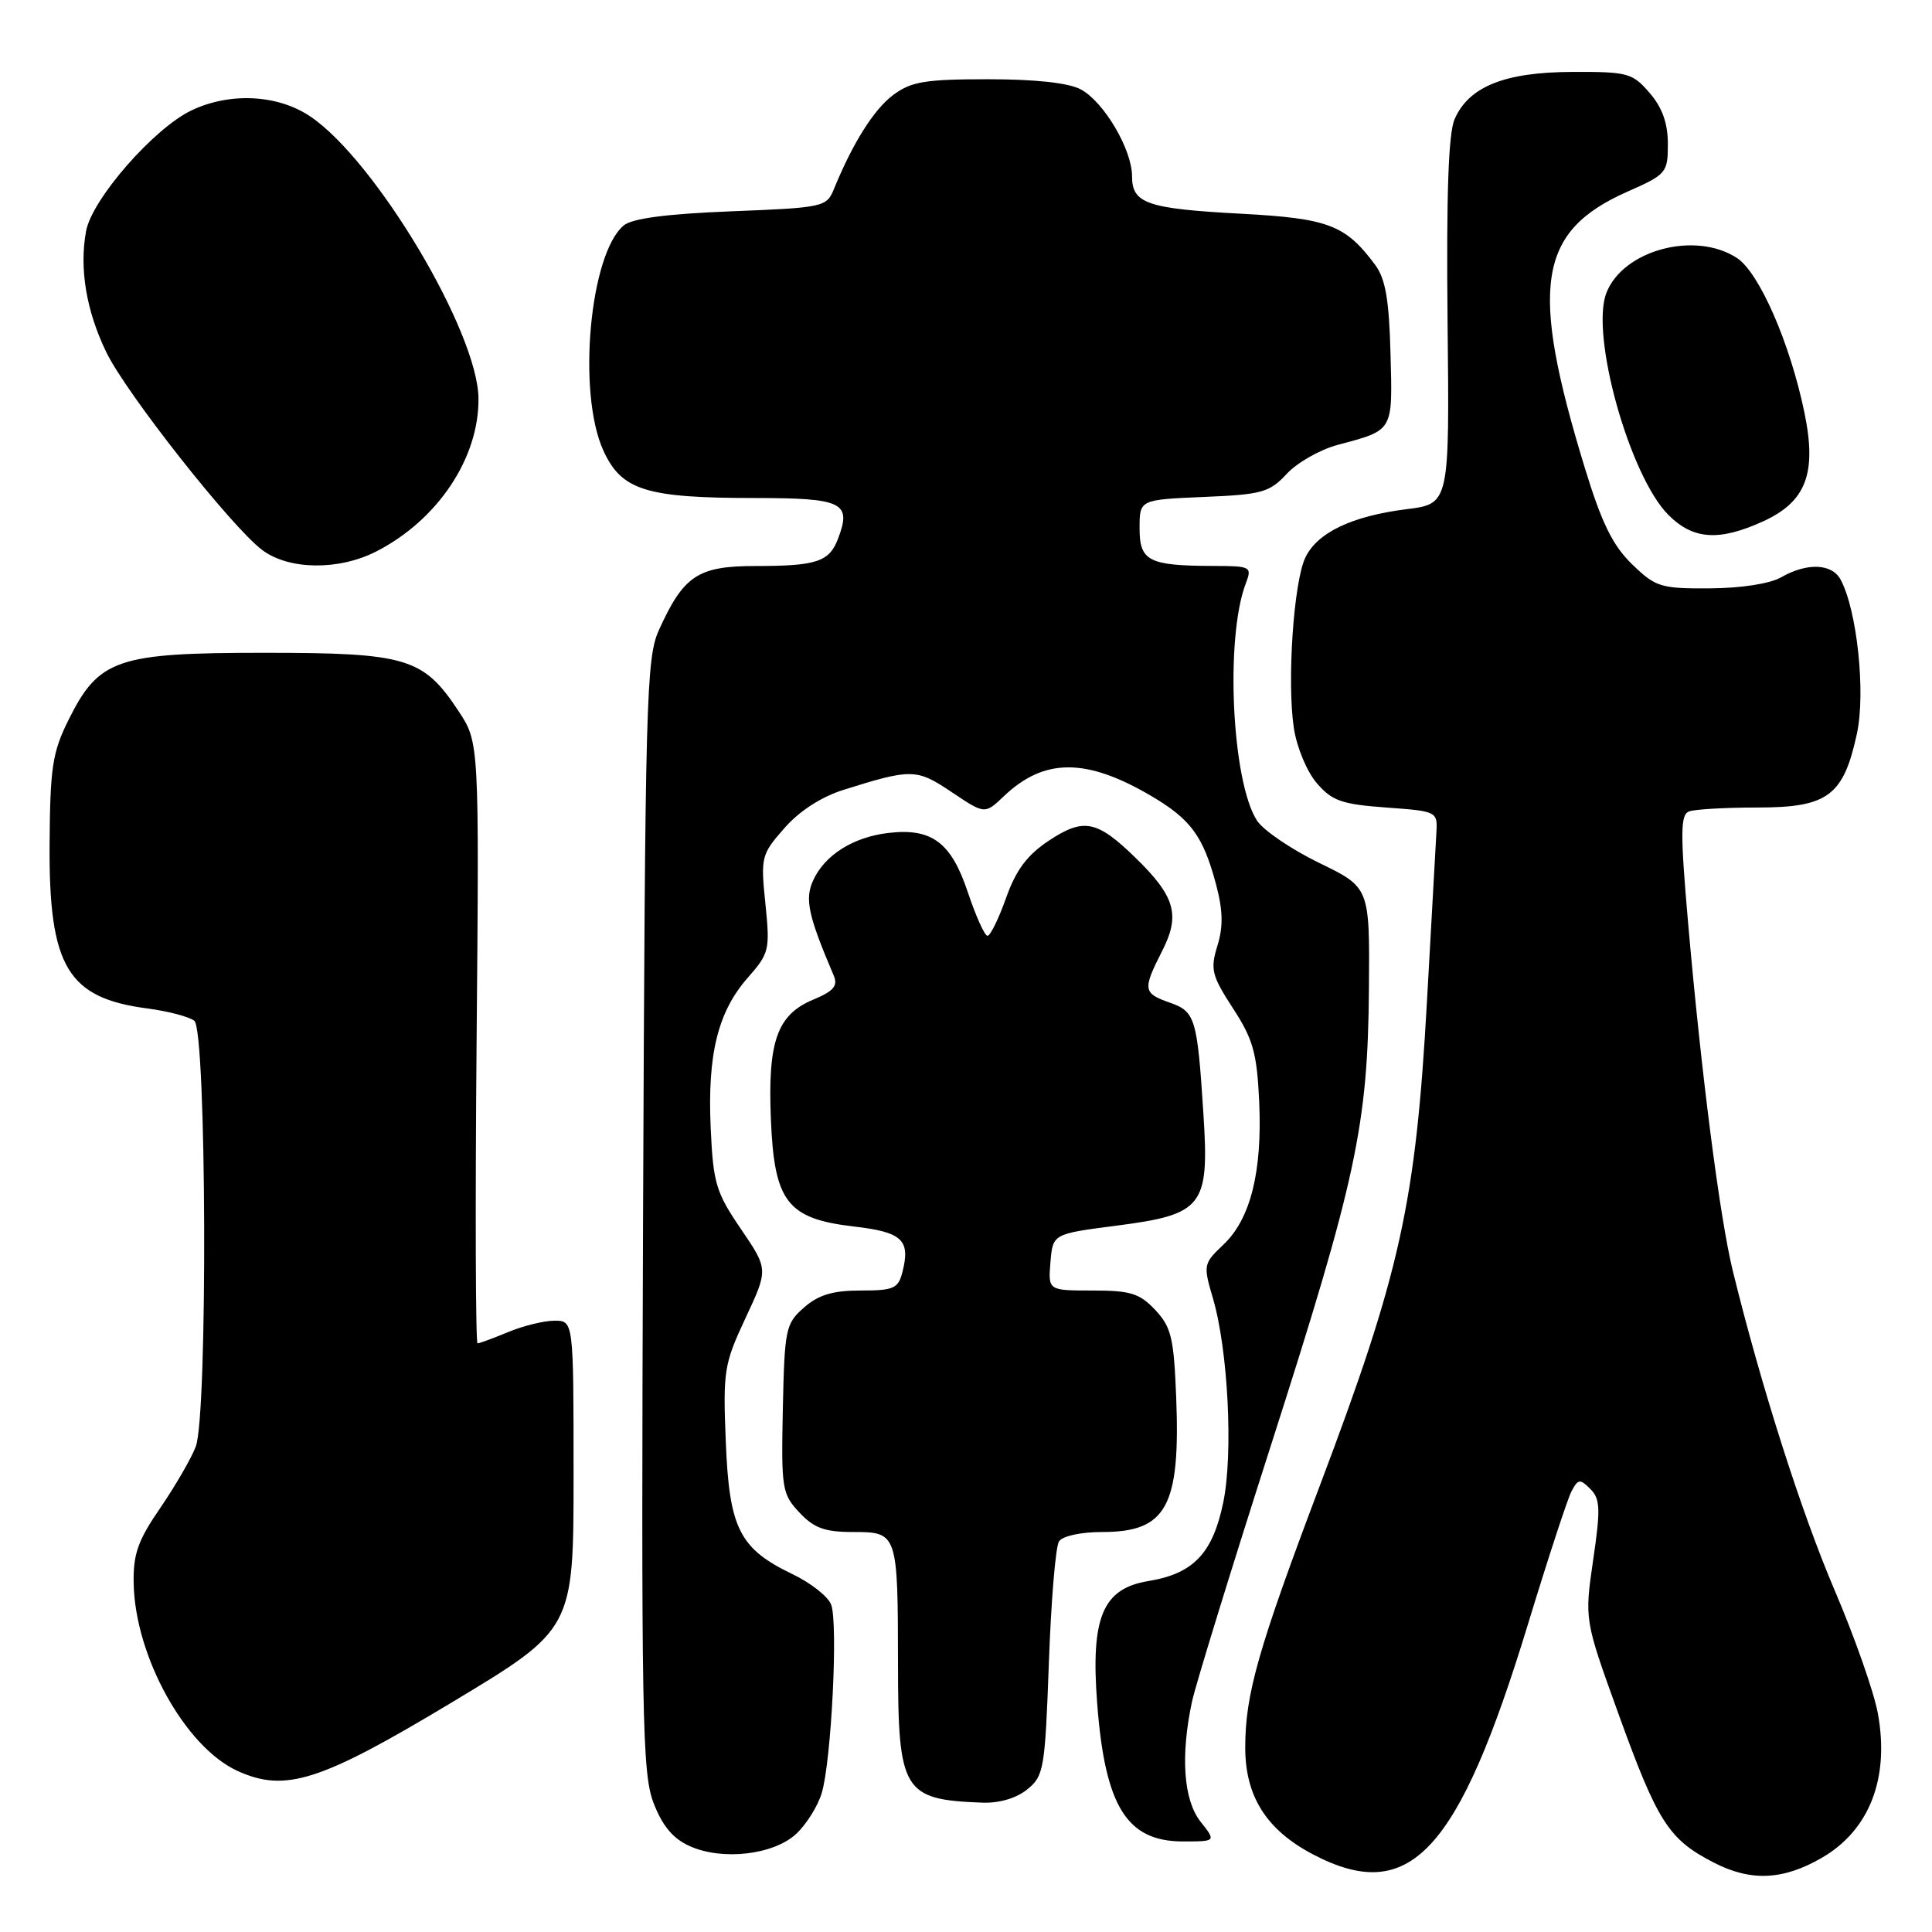 <?xml version="1.0" encoding="UTF-8" standalone="no"?>
<!DOCTYPE svg PUBLIC "-//W3C//DTD SVG 1.1//EN" "http://www.w3.org/Graphics/SVG/1.1/DTD/svg11.dtd" >
<svg xmlns="http://www.w3.org/2000/svg" xmlns:xlink="http://www.w3.org/1999/xlink" version="1.1" viewBox="0 0 256 256">
 <g >
 <path fill="currentColor"
d=" M 241.40 246.17 C 247.71 242.52 250.39 235.64 248.83 227.05 C 248.32 224.24 245.74 216.89 243.10 210.72 C 238.71 200.46 233.37 183.72 229.63 168.50 C 227.89 161.46 225.43 142.30 223.68 122.27 C 222.64 110.35 222.66 107.96 223.80 107.52 C 224.55 107.23 228.65 107.00 232.91 107.00 C 242.21 107.00 244.28 105.45 246.06 97.17 C 247.22 91.74 246.07 80.87 243.90 76.82 C 242.75 74.66 239.46 74.52 236.00 76.50 C 234.51 77.35 230.68 77.94 226.55 77.96 C 220.04 78.00 219.38 77.79 216.25 74.76 C 213.69 72.27 212.23 69.30 210.00 62.01 C 202.63 37.91 203.75 30.65 215.68 25.38 C 220.81 23.11 221.00 22.89 221.00 19.07 C 221.00 16.33 220.26 14.25 218.58 12.31 C 216.31 9.67 215.69 9.50 208.33 9.53 C 199.37 9.56 194.62 11.47 192.74 15.80 C 191.92 17.68 191.64 25.80 191.81 42.63 C 192.07 66.76 192.07 66.76 186.38 67.47 C 179.12 68.38 174.53 70.58 172.96 73.89 C 171.41 77.15 170.52 90.34 171.44 96.45 C 171.82 99.01 173.17 102.25 174.48 103.77 C 176.50 106.12 177.78 106.57 183.66 107.00 C 190.50 107.50 190.50 107.50 190.32 110.50 C 190.23 112.15 189.67 122.05 189.09 132.50 C 187.59 159.47 185.58 168.55 174.83 197.00 C 166.71 218.51 165.00 224.51 165.00 231.56 C 165.00 238.02 167.80 242.45 173.91 245.68 C 186.80 252.47 193.21 245.60 202.53 215.00 C 205.13 206.47 207.69 198.66 208.22 197.63 C 209.10 195.96 209.35 195.92 210.73 197.30 C 212.04 198.61 212.10 199.92 211.10 206.72 C 209.95 214.62 209.95 214.62 214.42 227.00 C 219.64 241.44 221.08 243.71 227.06 246.79 C 231.97 249.33 236.25 249.15 241.40 246.17 Z  M 105.53 242.97 C 106.86 241.72 108.37 239.31 108.88 237.60 C 110.16 233.40 111.08 214.97 110.12 212.59 C 109.70 211.53 107.41 209.73 105.02 208.59 C 97.97 205.20 96.63 202.54 96.17 191.02 C 95.79 181.64 95.94 180.73 98.79 174.64 C 101.81 168.19 101.81 168.19 98.17 162.84 C 94.86 157.98 94.50 156.77 94.17 149.46 C 93.73 139.68 95.12 134.07 99.08 129.56 C 101.94 126.31 102.04 125.87 101.42 119.75 C 100.78 113.57 100.87 113.22 103.93 109.74 C 105.92 107.46 108.83 105.58 111.80 104.65 C 120.81 101.82 121.46 101.84 126.12 104.97 C 130.49 107.90 130.49 107.90 133.00 105.52 C 138.33 100.43 143.89 100.40 152.48 105.43 C 157.78 108.54 159.43 110.78 161.13 117.18 C 162.05 120.63 162.10 122.78 161.31 125.33 C 160.35 128.45 160.56 129.27 163.37 133.60 C 166.04 137.70 166.55 139.51 166.85 145.99 C 167.27 155.27 165.70 161.53 162.10 164.93 C 159.46 167.43 159.42 167.62 160.71 172.00 C 162.73 178.83 163.43 192.67 162.08 199.12 C 160.68 205.85 158.12 208.52 152.16 209.50 C 146.11 210.49 144.51 214.30 145.38 225.69 C 146.42 239.36 149.30 244.00 156.75 244.00 C 161.15 244.00 161.15 244.00 159.07 241.37 C 156.82 238.50 156.41 232.69 157.94 225.50 C 158.41 223.30 163.12 208.00 168.41 191.50 C 179.72 156.22 181.24 149.14 181.39 131.04 C 181.50 117.59 181.50 117.59 174.80 114.34 C 171.12 112.55 167.42 110.04 166.57 108.75 C 163.23 103.64 162.31 84.56 165.07 77.32 C 165.92 75.08 165.77 75.00 160.73 74.99 C 152.19 74.96 151.00 74.35 151.00 69.99 C 151.00 66.21 151.00 66.21 159.49 65.85 C 167.21 65.53 168.21 65.25 170.50 62.79 C 171.88 61.30 174.92 59.57 177.25 58.95 C 184.69 56.96 184.53 57.25 184.25 46.87 C 184.06 39.66 183.59 36.94 182.19 35.06 C 178.27 29.80 176.03 28.94 164.45 28.32 C 151.97 27.65 150.00 26.97 150.00 23.35 C 150.00 19.80 146.27 13.49 143.22 11.85 C 141.60 10.98 137.22 10.50 130.92 10.50 C 122.58 10.50 120.74 10.81 118.36 12.58 C 115.80 14.49 113.00 18.93 110.50 25.05 C 109.53 27.43 109.12 27.52 96.90 28.00 C 88.33 28.34 83.77 28.94 82.65 29.87 C 78.14 33.63 76.46 52.02 79.94 59.68 C 82.35 64.98 85.57 65.99 100.14 65.99 C 111.67 66.00 112.87 66.59 111.05 71.37 C 109.88 74.45 108.21 75.00 100.09 75.00 C 92.47 75.00 90.57 76.27 87.30 83.51 C 85.63 87.21 85.48 92.76 85.21 161.00 C 84.96 227.43 85.09 234.92 86.58 238.85 C 87.76 241.93 89.15 243.61 91.37 244.61 C 95.71 246.58 102.54 245.78 105.53 242.97 Z  M 136.11 237.11 C 138.32 235.33 138.47 234.40 138.98 220.36 C 139.27 212.19 139.87 204.94 140.32 204.25 C 140.78 203.53 143.20 203.00 146.06 203.00 C 154.57 203.00 156.42 199.62 155.85 185.11 C 155.54 177.28 155.20 175.84 153.08 173.58 C 151.00 171.37 149.80 171.00 144.77 171.00 C 138.88 171.00 138.88 171.00 139.19 167.25 C 139.50 163.50 139.50 163.50 147.91 162.41 C 159.44 160.92 160.25 159.88 159.46 147.61 C 158.64 134.87 158.39 134.03 154.96 132.84 C 151.46 131.61 151.39 131.12 153.99 126.01 C 156.43 121.24 155.72 118.77 150.44 113.64 C 145.34 108.68 143.59 108.34 138.98 111.39 C 136.10 113.30 134.63 115.27 133.31 118.98 C 132.33 121.74 131.22 124.00 130.85 124.00 C 130.47 124.00 129.31 121.41 128.25 118.25 C 126.05 111.62 123.47 109.69 117.71 110.37 C 113.04 110.92 109.28 113.30 107.75 116.65 C 106.61 119.14 107.09 121.32 110.47 129.26 C 111.06 130.63 110.46 131.33 107.75 132.46 C 102.96 134.46 101.71 138.01 102.15 148.38 C 102.60 159.27 104.33 161.49 113.16 162.52 C 119.54 163.26 120.65 164.29 119.59 168.50 C 119.03 170.74 118.46 171.00 114.04 171.00 C 110.36 171.00 108.46 171.57 106.54 173.25 C 104.10 175.39 103.96 176.06 103.73 186.66 C 103.51 197.26 103.62 197.96 105.92 200.41 C 107.87 202.49 109.28 203.00 113.06 203.00 C 118.93 203.00 118.97 203.13 118.99 220.53 C 119.00 237.37 119.67 238.47 130.14 238.86 C 132.39 238.95 134.67 238.28 136.11 237.11 Z  M 59.83 225.60 C 76.00 215.88 76.00 215.88 76.00 195.44 C 76.00 175.00 76.00 175.00 73.47 175.00 C 72.08 175.00 69.32 175.68 67.35 176.50 C 65.37 177.32 63.54 178.00 63.28 178.00 C 63.02 178.00 62.96 160.08 63.15 138.18 C 63.50 98.37 63.50 98.37 60.75 94.21 C 56.09 87.16 53.90 86.50 35.00 86.50 C 15.47 86.50 13.10 87.31 9.07 95.41 C 6.94 99.70 6.64 101.71 6.57 111.90 C 6.47 128.10 8.95 132.25 19.56 133.63 C 22.28 133.99 25.06 134.72 25.75 135.26 C 27.37 136.54 27.54 187.43 25.94 191.68 C 25.35 193.23 23.24 196.88 21.25 199.79 C 18.27 204.12 17.64 205.92 17.71 209.79 C 17.89 219.49 24.55 231.51 31.48 234.66 C 37.81 237.54 42.44 236.06 59.83 225.60 Z  M 49.84 73.08 C 57.99 68.92 63.49 60.69 63.40 52.78 C 63.31 44.00 49.80 21.33 41.16 15.46 C 36.85 12.53 30.50 12.19 25.39 14.62 C 20.41 16.98 12.21 26.36 11.41 30.60 C 10.49 35.55 11.42 41.17 14.09 46.68 C 16.73 52.13 30.72 69.88 34.76 72.89 C 38.29 75.53 44.88 75.61 49.84 73.08 Z  M 233.58 69.10 C 239.32 66.50 240.76 62.73 239.10 54.69 C 237.20 45.49 233.11 36.12 230.16 34.19 C 224.64 30.57 215.08 33.12 212.86 38.80 C 210.69 44.33 215.93 63.09 221.08 68.24 C 224.35 71.51 227.77 71.74 233.58 69.10 Z "/>
</g>
</svg>